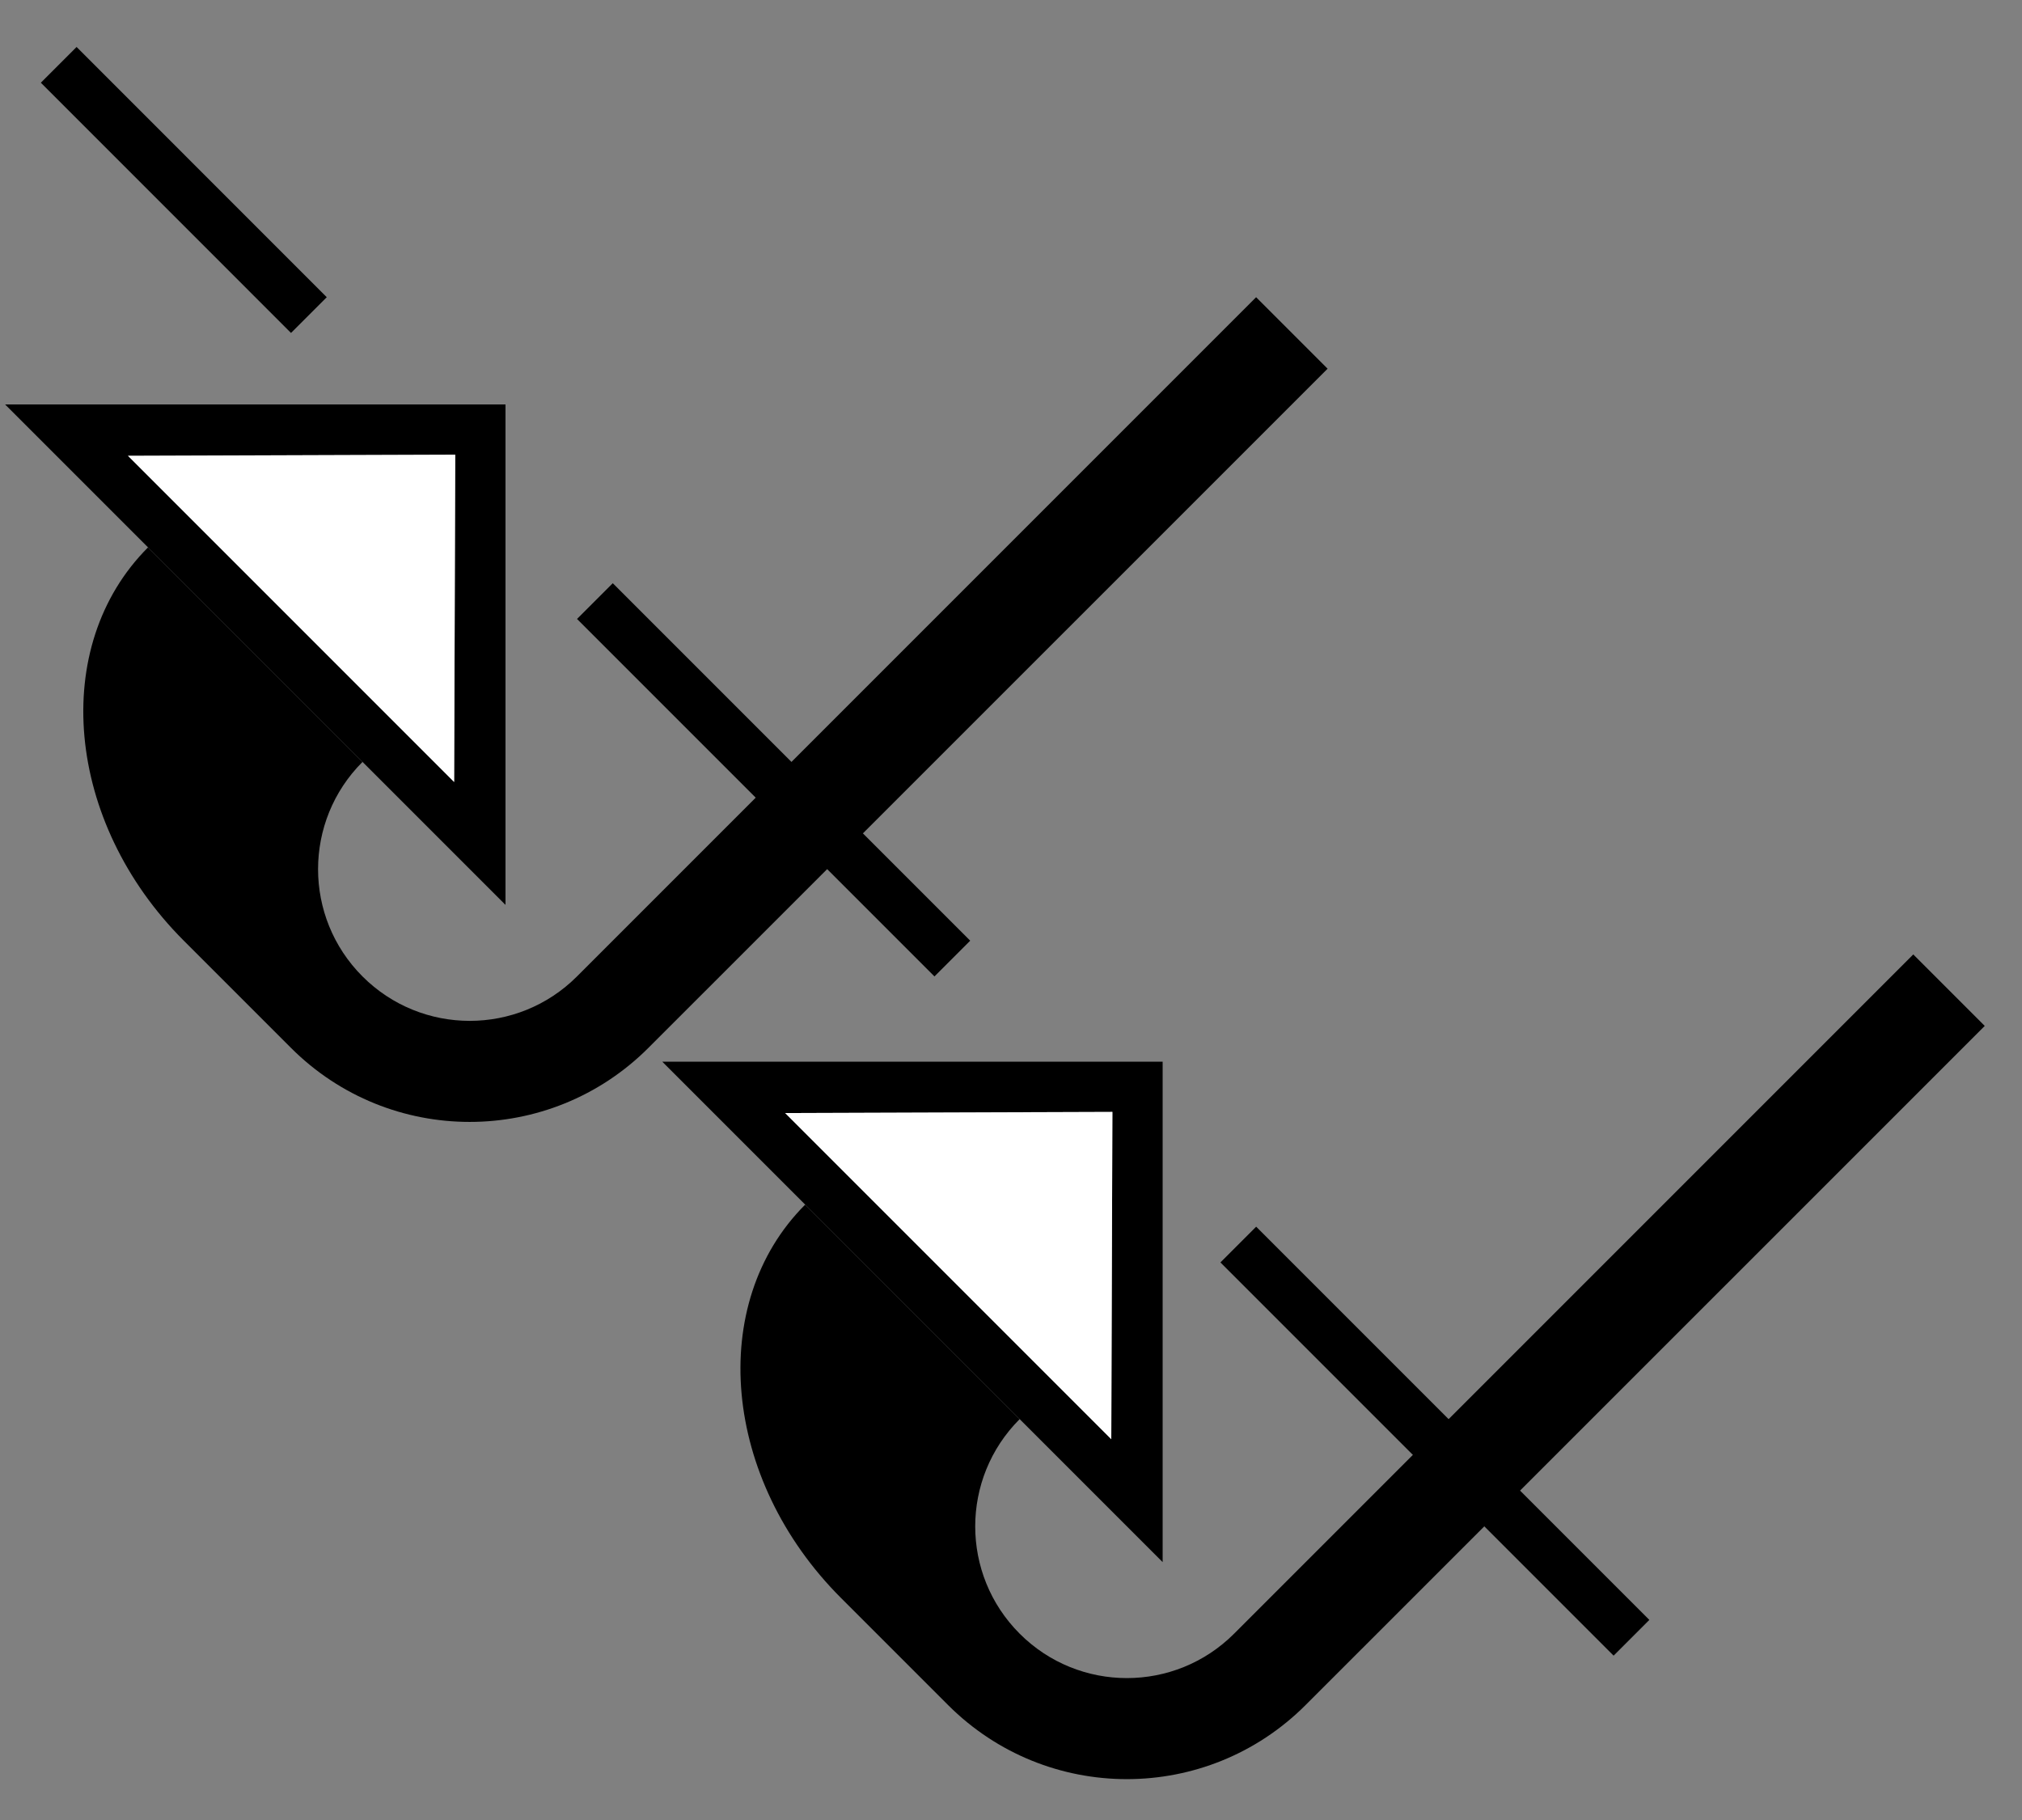 <?xml version="1.0" encoding="UTF-8" standalone="no"?>
<svg
   xmlns:dc="http://purl.org/dc/elements/1.1/"
   xmlns:cc="http://creativecommons.org/ns#"
   xmlns:rdf="http://www.w3.org/1999/02/22-rdf-syntax-ns#"
   xmlns:svg="http://www.w3.org/2000/svg"
   xmlns="http://www.w3.org/2000/svg"
   xmlns:sodipodi="http://sodipodi.sourceforge.net/DTD/sodipodi-0.dtd"
   xmlns:inkscape="http://www.inkscape.org/namespaces/inkscape"
   version="1.0"
   width="40"
   height="36"
   id="svg2"
   inkscape:version="0.47 r22583"
   sodipodi:docname="02-08-013-01-02-07.svg">
  <rect width="100%" height="100%" fill="#808080" stroke="none"/>
  <defs
     id="defs16">
    <inkscape:perspective
       sodipodi:type="inkscape:persp3d"
       inkscape:vp_x="0 : 23 : 1"
       inkscape:vp_y="0 : 1000 : 0"
       inkscape:vp_z="36 : 23 : 1"
       inkscape:persp3d-origin="18 : 15.333333 : 1"
       id="perspective18" />
  </defs>
  <sodipodi:namedview
     pagecolor="#ffffff"
     bordercolor="#666666"
     borderopacity="1"
     objecttolerance="10"
     gridtolerance="10"
     guidetolerance="10"
     inkscape:pageopacity="0"
     inkscape:pageshadow="2"
     inkscape:window-width="964"
     inkscape:window-height="721"
     id="namedview14"
     showgrid="true"
     inkscape:zoom="13.138889"
     inkscape:cx="20"
     inkscape:cy="18"
     inkscape:window-x="365"
     inkscape:window-y="0"
     inkscape:window-maximized="0"
     inkscape:current-layer="svg2"
     showborder="true">
    <inkscape:grid
       type="xygrid"
       id="grid2824"
       empspacing="5"
       visible="true"
       enabled="true"
       snapvisiblegridlinesonly="true" />
  </sodipodi:namedview>
  <path
     style="fill:#000000;fill-opacity:1;stroke:none"
     d="M 10,8 0.101,8 10,17.899 10,8 z M 9.006,8.994 8.984,15.469 2.531,9.016 9.006,8.994 z"
     id="path2839" />
  <path
     style="fill:#000000;fill-opacity:1;stroke:none"
     d="M 24.849,5.879 11.414,19.314 c -1.172,1.172 -3.071,1.172 -4.243,0 -1.172,-1.172 -1.172,-3.071 0,-4.243 l -4.243,-4.243 c -1.953,1.953 -1.636,5.435 0.707,7.778 l 2.121,2.121 c 1.953,1.953 5.118,1.953 7.071,0 L 26.263,7.293 24.849,5.879 z"
     id="path3173" />
  <path
     style="fill:#000000;fill-opacity:1;stroke:none"
     d="M 1.515,0.929 0.808,1.636 5.757,6.586 6.464,5.879 1.515,0.929 z m 10.607,10.607 -0.707,0.707 7.071,7.071 0.707,-0.707 -7.071,-7.071 z m 12.728,12.728 -0.707,0.707 7.778,7.778 0.707,-0.707 -7.778,-7.778 z"
     id="rect2835" />
  <path
     style="fill:#000000;fill-opacity:1;stroke:none"
     d="M 23,21 13.101,21 23,30.899 23,21 z m -0.994,0.994 -0.022,6.474 -6.452,-6.452 6.474,-0.022 z"
     id="path3406" />
  <path
     id="path3408"
     d="M 37.849,18.879 24.414,32.314 c -1.172,1.172 -3.071,1.172 -4.243,0 -1.172,-1.172 -1.172,-3.071 0,-4.243 l -4.243,-4.243 c -1.953,1.953 -1.636,5.435 0.707,7.778 l 2.121,2.121 c 1.953,1.953 5.118,1.953 7.071,0 L 39.263,20.293 37.849,18.879 z"
     style="fill:#000000;fill-opacity:1;stroke:none" />
  <path
     style="fill:#ffffff;fill-opacity:1;stroke:none"
     d="m 9.006,8.994 -6.474,0.022 6.452,6.452 0.022,-6.474 z"
     id="path3503" />
  <path
     style="fill:#ffffff;fill-opacity:1;stroke:none"
     d="m 22.006,21.994 -6.474,0.022 6.452,6.452 0.022,-6.474 z"
     id="path3505" />
</svg>
